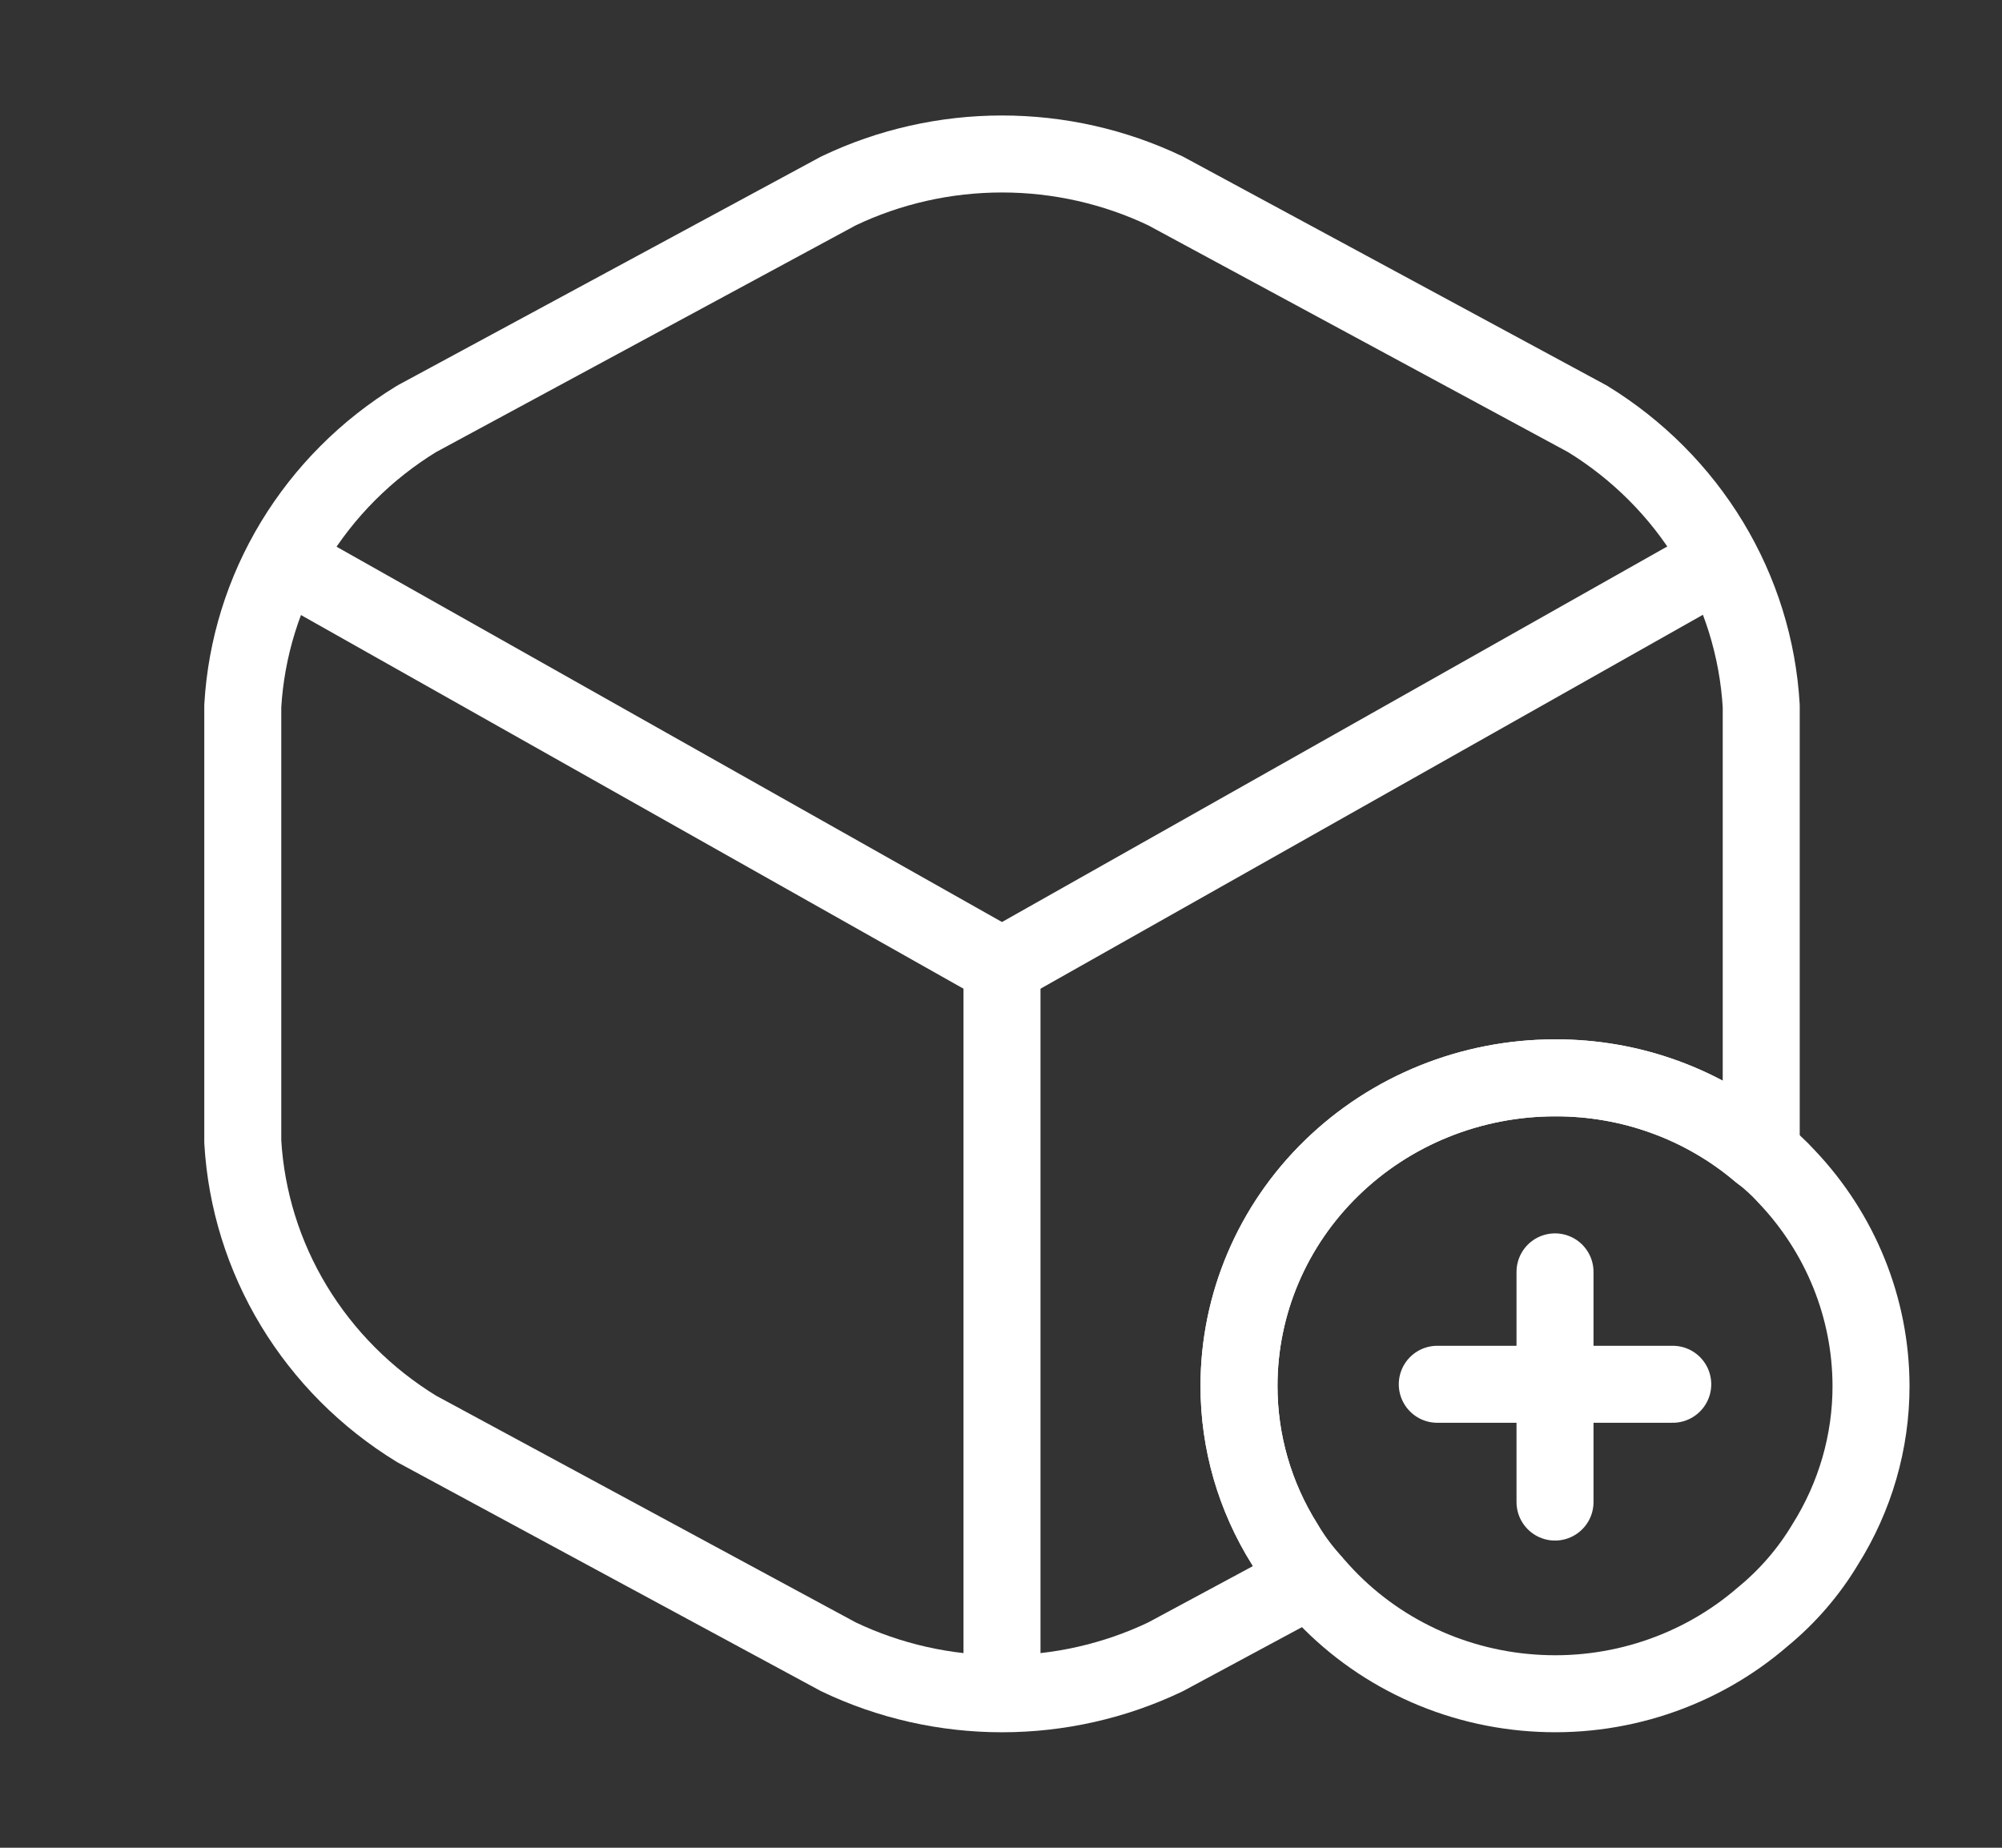 <svg width="26" height="24" viewBox="0 0 26 24" fill="none" xmlns="http://www.w3.org/2000/svg">
<rect x="0" y="0" width="26" height="24" fill="#333333" stroke="none"/>
<path d="M24.299 18C24.3 18.727 24.094 19.44 23.704 20.06C23.491 20.416 23.217 20.734 22.893 21C22.488 21.351 22.014 21.62 21.5 21.79C20.986 21.96 20.442 22.028 19.901 21.989C19.36 21.951 18.832 21.808 18.348 21.567C17.865 21.327 17.436 20.995 17.086 20.59C17.066 20.56 17.035 20.54 17.014 20.51C16.89 20.371 16.78 20.22 16.686 20.06C16.296 19.44 16.09 18.727 16.091 18C16.091 16.939 16.523 15.922 17.293 15.172C18.063 14.421 19.106 14 20.195 14C21.176 13.996 22.124 14.341 22.862 14.97C22.985 15.063 23.098 15.167 23.201 15.28C23.905 16.02 24.297 16.991 24.299 18Z" stroke="white" stroke-linecap="round" stroke-linejoin="round"/>
<path d="M21.724 17.98H18.666" stroke="white" stroke-linecap="round" stroke-linejoin="round"/>
<path d="M20.195 16.52V19.51" stroke="white" stroke-linecap="round" stroke-linejoin="round"/>
<path d="M3.954 7.44L13.013 12.55L22.011 7.47" stroke="white" stroke-linecap="round" stroke-linejoin="round"/>
<path d="M13.013 21.61V12.54" stroke="white" stroke-linecap="round" stroke-linejoin="round"/>
<path d="M22.873 9.17V14.83C22.874 14.877 22.871 14.924 22.862 14.97C22.124 14.341 21.176 13.996 20.195 14C19.107 14 18.063 14.421 17.293 15.172C16.523 15.922 16.091 16.939 16.091 18C16.09 18.727 16.296 19.44 16.686 20.06C16.78 20.22 16.89 20.371 17.014 20.51L15.137 21.52C14.476 21.836 13.749 22 13.013 22C12.277 22 11.55 21.836 10.889 21.52L5.411 18.56C4.756 18.159 4.21 17.611 3.817 16.962C3.424 16.313 3.197 15.582 3.153 14.83L3.153 9.17C3.197 8.418 3.424 7.687 3.817 7.038C4.21 6.389 4.756 5.841 5.411 5.44L10.889 2.48C11.55 2.164 12.277 2 13.013 2C13.749 2 14.476 2.164 15.137 2.48L20.616 5.44C21.27 5.841 21.816 6.389 22.209 7.038C22.602 7.687 22.829 8.418 22.873 9.17Z" stroke="white" stroke-linecap="round" stroke-linejoin="round"/>
</svg>
